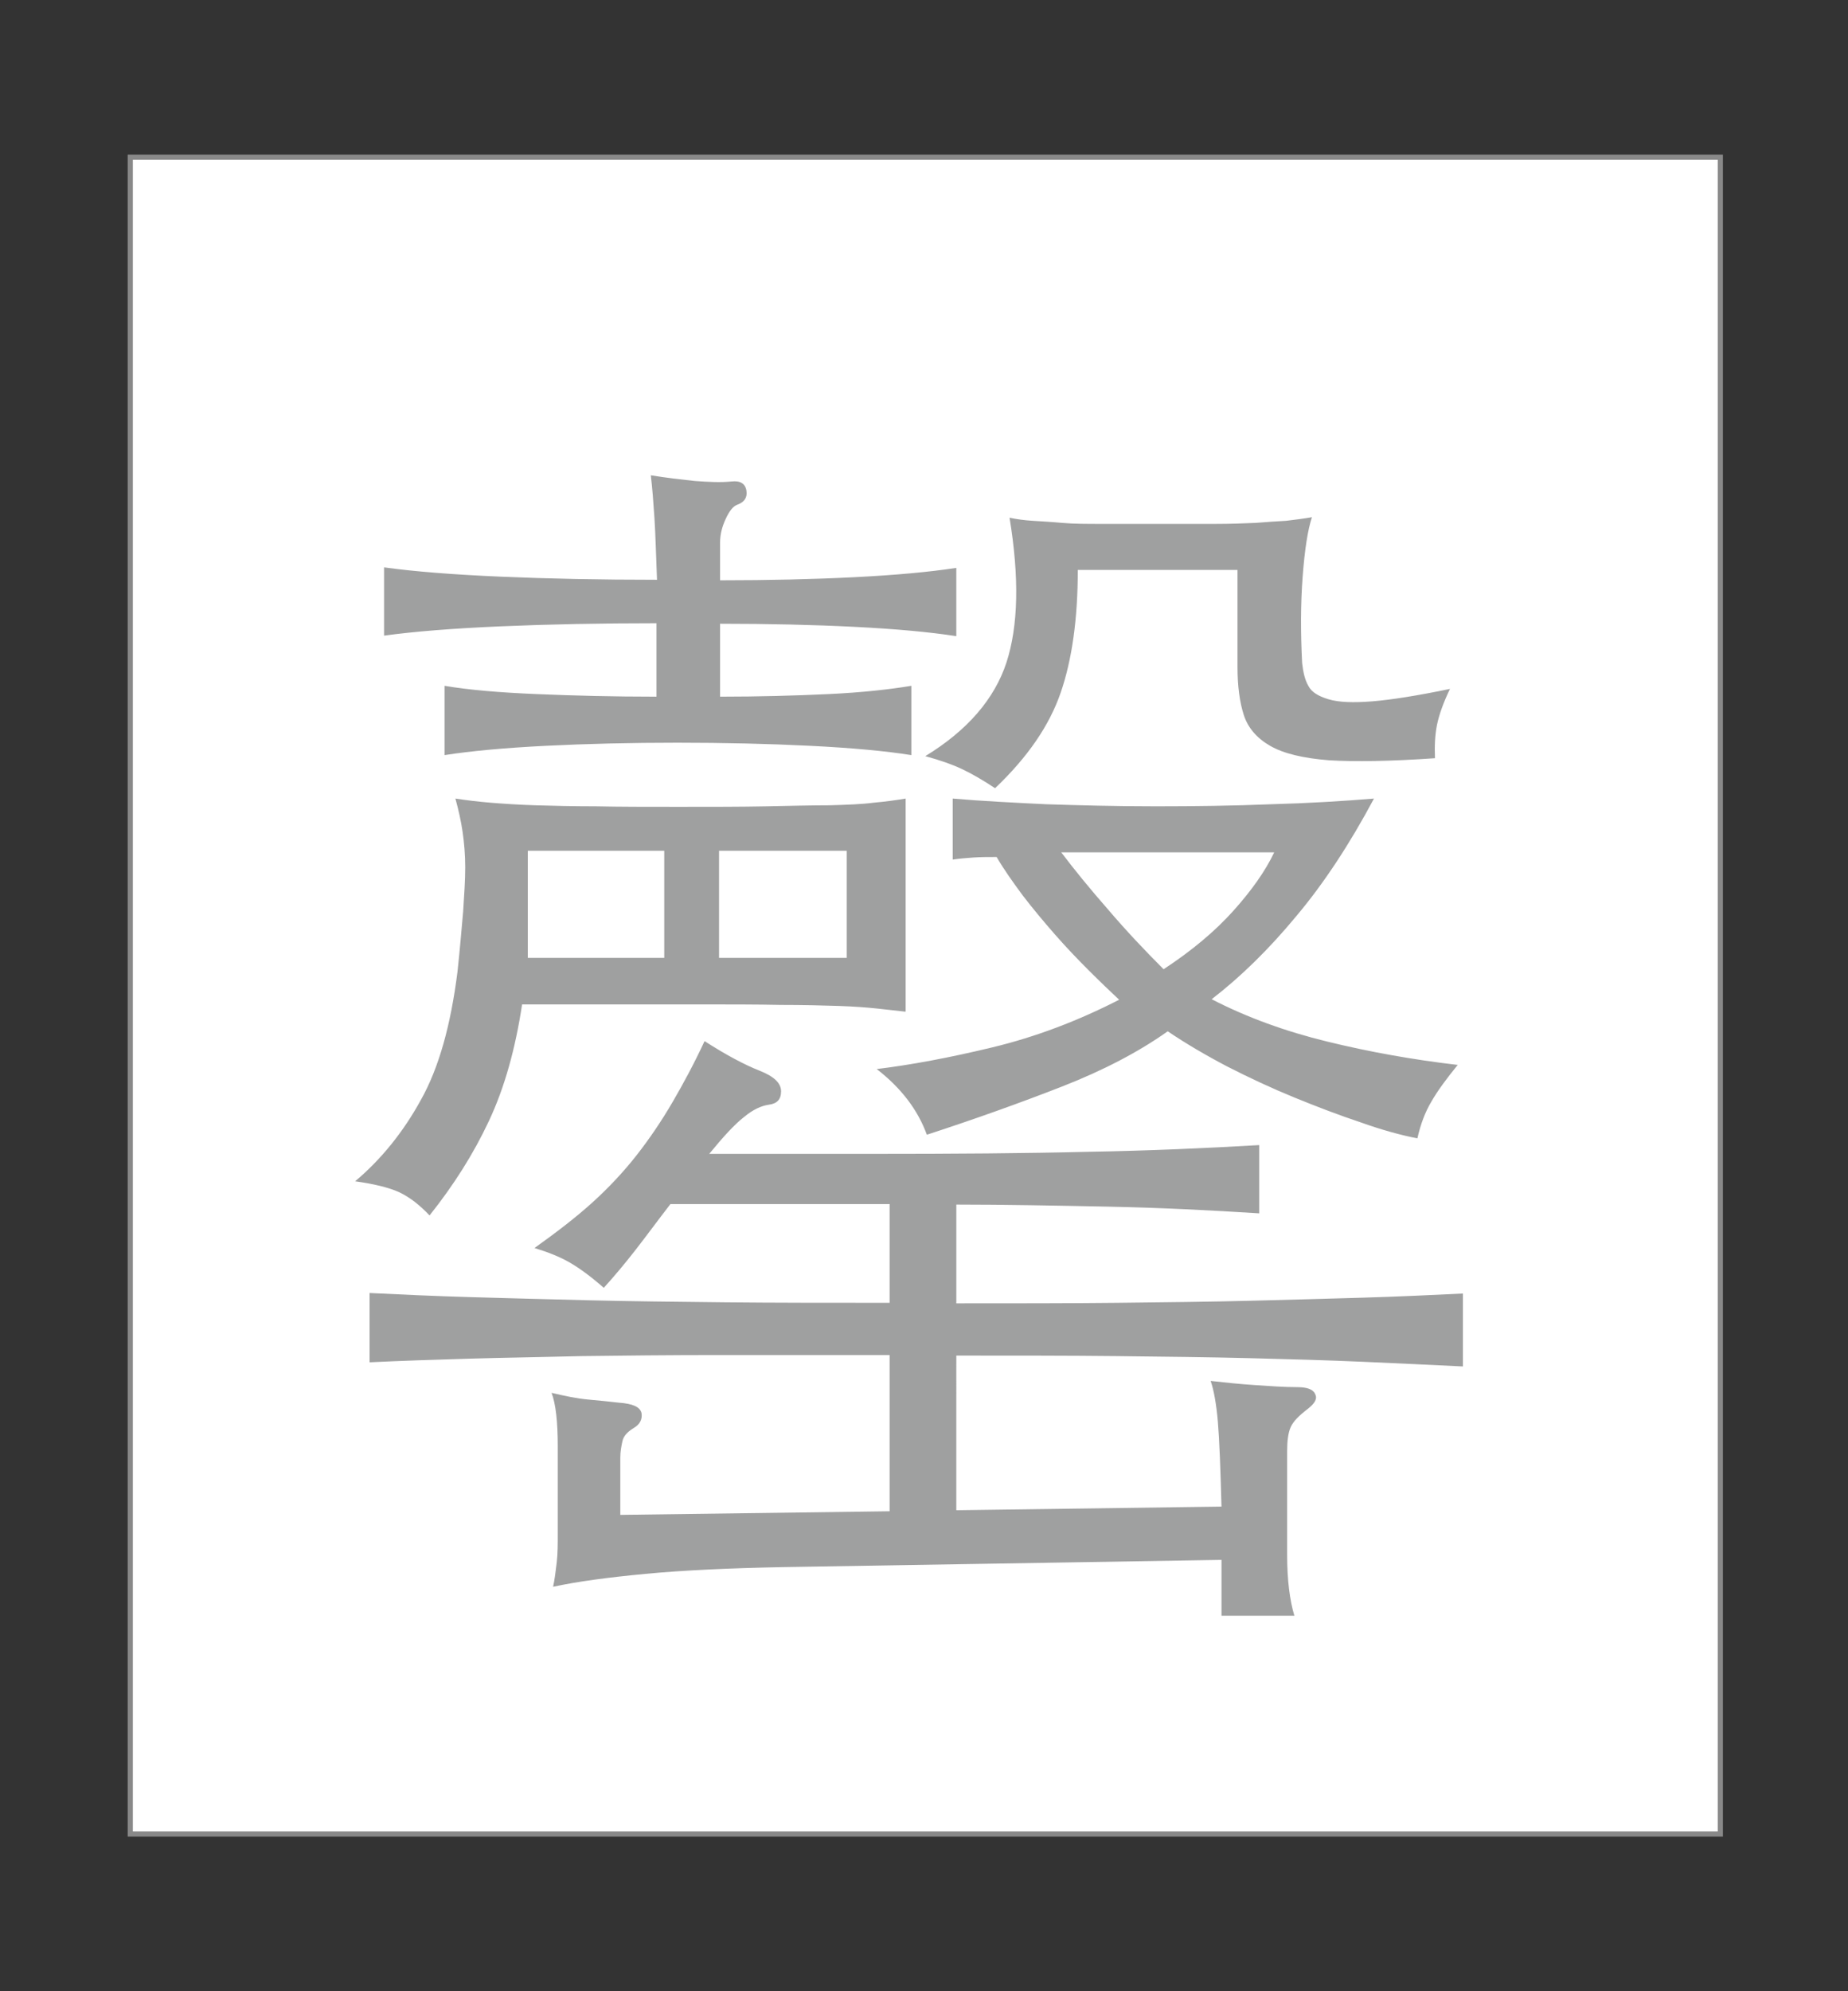 <?xml version="1.0" encoding="utf-8"?>
<!-- Generator: Adobe Illustrator 19.0.0, SVG Export Plug-In . SVG Version: 6.00 Build 0)  -->
<svg version="1.1" id="图层_1" xmlns="http://www.w3.org/2000/svg" xmlns:xlink="http://www.w3.org/1999/xlink" x="0px" y="0px"
	 viewBox="0 0 357.5 385" style="enable-background:new 0 0 357.5 385;" xml:space="preserve">
<rect x="0" y="0" width="357.5" height="385" fill="#333333" stroke="none"/>
<style type="text/css">
	.st0{fill:#FFFFFF;stroke:#898989;stroke-miterlimit:10;}
	.st1{fill:#9FA0A0;}
</style>
<rect id="XMLID_1_" x="25.2" y="30.4" class="st0" width="307.6" height="324.2"/>
<path id="XMLID_12_" class="st1" d="M175.1,195.6c-1.7-0.2-3.5-0.4-5.4-0.6c-1.9-0.2-4.4-0.4-7.4-0.5c-3.1-0.1-6.8-0.2-11.3-0.2
	c-4.5-0.1-10.1-0.1-16.8-0.1h-33.2c-1.3,8.6-3.4,16.1-6.4,22.5c-3,6.4-6.8,12.4-11.5,18.3c-1.9-2-3.8-3.5-5.9-4.5
	c-2-0.9-4.9-1.6-8.5-2.1c5-4.2,9.3-9.5,12.7-15.7c3.5-6.2,5.8-14.5,7.1-24.8c0.5-4.6,0.8-8.4,1.1-11.7c0.2-3.2,0.4-6,0.4-8.5
	c0-2.4-0.2-4.7-0.5-6.8c-0.3-2.1-0.8-4.3-1.4-6.5c2,0.3,4.3,0.6,6.8,0.8c2.5,0.2,5.4,0.4,8.7,0.5c3.3,0.1,7.2,0.2,11.7,0.2
	c4.5,0.1,9.8,0.1,15.9,0.1c6.6,0,12.3,0,17.1-0.1c4.8-0.1,8.9-0.2,12.2-0.2c3.4-0.1,6.2-0.2,8.5-0.5c2.3-0.2,4.4-0.5,6.2-0.8V195.6z
	 M151.3,303c-10.2,0.2-19,0.6-26.4,1.3c-7.4,0.7-13.3,1.5-17.9,2.5c0.3-1.4,0.5-3,0.7-4.7c0.2-1.7,0.2-3.6,0.2-5.7v-16.7
	c0-4.9-0.4-8.3-1.2-10.4c2.5,0.6,4.9,1.1,7.1,1.3c2.2,0.2,4.2,0.4,5.9,0.6c2.7,0.2,4.1,0.8,4.4,2c0.2,1.2-0.3,2.2-1.5,2.9
	c-1.3,0.8-2,1.6-2.2,2.6c-0.2,0.9-0.4,2-0.4,3.1v11.1l52.1-0.7V262c-12.2,0-23.2,0-33,0c-9.7,0-18.6,0.1-26.5,0.2
	c-7.9,0.2-15.2,0.3-21.9,0.5c-6.7,0.2-13.1,0.4-19.2,0.7V250c6.1,0.3,12.6,0.6,19.6,0.8c6.9,0.2,14.4,0.4,22.5,0.6
	c8.1,0.2,16.9,0.3,26.5,0.4c9.6,0.1,20.3,0.1,32,0.1v-19.1h-42.4c-2.4,3.1-4.6,6.1-6.7,8.8c-2.1,2.7-4.2,5.2-6.2,7.4
	c-2.5-2.2-4.7-3.8-6.6-4.9c-1.9-1.1-4.2-2-6.8-2.8c4.2-3,8-5.9,11.2-8.8c3.2-2.9,6.1-6,8.6-9.2c2.5-3.2,4.8-6.6,6.9-10.2
	c2.1-3.6,4.2-7.5,6.2-11.8c4.2,2.7,7.8,4.6,10.6,5.7c2.8,1.1,4.2,2.4,4.2,4c0,1.6-0.8,2.4-2.4,2.6c-1.4,0.2-3,0.9-4.8,2.4
	c-1.8,1.4-4,3.8-6.7,7.1h31.3c16,0,30-0.1,41.8-0.4c11.9-0.2,23-0.7,33.3-1.3v13.2c-9.4-0.6-19.2-1.1-29.3-1.3
	c-10.1-0.2-19.9-0.4-29.3-0.4v19.1c11.3,0,21.6,0,31-0.1c9.3-0.1,17.9-0.2,25.8-0.4c7.9-0.2,15.2-0.4,21.9-0.6
	c6.8-0.2,13.2-0.5,19.3-0.8v14.1c-6.1-0.3-12.6-0.6-19.3-0.9c-6.8-0.3-14.1-0.5-21.9-0.7c-7.9-0.2-16.5-0.3-25.8-0.4
	c-9.3-0.1-19.7-0.1-31-0.1V292l51.3-0.7c-0.2-7.4-0.4-12.8-0.7-16.4c-0.3-3.5-0.8-6.2-1.4-7.9c2.7,0.3,5.5,0.6,8.5,0.8
	c3,0.2,5.7,0.4,8.2,0.4c1.9,0,3.1,0.4,3.5,1.3c0.5,0.9,0,1.8-1.4,2.9c-1.7,1.3-2.8,2.4-3.3,3.5c-0.5,1.1-0.7,2.7-0.7,4.7v20
	c0,4.9,0.5,8.8,1.4,11.8h-14.1v-10.8L151.3,303z M127.1,120.5c-10.8,0-20.9,0.2-30.2,0.6c-9.3,0.4-16.8,1-22.6,1.8v-13.2
	c5.8,0.8,13.3,1.4,22.6,1.8c9.3,0.4,19.3,0.6,30.2,0.6c-0.2-5-0.3-9-0.5-12c-0.2-3-0.4-5.7-0.7-8.2c3,0.5,5.8,0.8,8.5,1.1
	c2.7,0.2,5,0.3,7.1,0.1c1.7-0.2,2.7,0.4,2.9,1.8c0.2,1.3-0.4,2.2-1.8,2.7c-0.8,0.3-1.5,1.2-2.2,2.7c-0.7,1.5-1.1,3-1.1,4.6v7.3
	c9.4,0,18.1-0.2,26-0.6c7.9-0.4,14.5-1,19.7-1.8v13.2c-5.2-0.8-11.7-1.4-19.7-1.8c-7.9-0.4-16.6-0.6-26-0.6v14.1
	c7.5,0,14.5-0.2,21-0.5c6.4-0.3,11.8-0.9,16-1.6v13.4c-5-0.8-11.5-1.4-19.6-1.8c-8-0.4-16.6-0.6-25.7-0.6c-9,0-17.4,0.2-25.4,0.6
	c-8,0.4-14.5,1-19.6,1.8v-13.4c4.7,0.8,10.6,1.3,17.8,1.6c7.1,0.3,14.9,0.5,23.2,0.5V120.5z M128.5,164.5h-26.4v20.7h26.4V164.5z
	 M163.8,164.5h-24.7v20.7h24.7V164.5z M192.8,165.7c-1.6,0-3.1,0-4.5,0.1c-1.4,0.1-2.7,0.2-4,0.4v-11.8c5.8,0.5,11.9,0.8,18.1,1.1
	c6.3,0.2,13.3,0.4,21.2,0.4c7.5,0,15-0.1,22.3-0.4c7.3-0.2,13.9-0.6,19.9-1.1c-4.7,8.8-9.7,16.4-15,22.7
	c-5.3,6.4-10.7,11.7-16.4,16.1c6.8,3.5,14.2,6.2,22.4,8.2c8.2,2,16.6,3.5,25.2,4.5c-2.2,2.7-3.9,5-5.1,7.1c-1.2,2-2.1,4.4-2.7,7.1
	c-3.1-0.6-6.8-1.6-11-3.1c-4.2-1.4-8.4-3-12.8-4.8c-4.4-1.8-8.7-3.8-13-6c-4.2-2.2-8.1-4.5-11.5-6.8c-5.5,3.9-12.3,7.5-20.5,10.7
	c-8.2,3.2-16.9,6.3-26.1,9.3c-1.7-4.7-4.9-9-9.7-12.7c6.6-0.8,14.1-2.2,22.4-4.2c8.3-2,16.5-5.1,24.5-9.2c-1.7-1.6-3.7-3.5-5.9-5.7
	c-2.2-2.2-4.4-4.5-6.5-6.9c-2.1-2.4-4.2-4.9-6.2-7.5C195.9,170.5,194.2,168.1,192.8,165.7z M253.8,100c-0.8,2.4-1.4,6.2-1.8,11.5
	c-0.4,5.3-0.4,10.9-0.1,16.7c0.2,1.7,0.5,3.2,1.2,4.4c0.6,1.2,1.9,2,3.9,2.6c2,0.6,4.8,0.7,8.5,0.4c3.7-0.3,8.7-1.1,15-2.4
	c-1.3,2.7-2.1,5-2.5,6.9c-0.4,2-0.5,4.1-0.4,6.5c-8.6,0.6-15.5,0.7-20.5,0.4c-5-0.4-8.8-1.3-11.4-2.8c-2.6-1.5-4.3-3.5-5.1-6
	c-0.8-2.5-1.2-5.6-1.2-9.2v-18.8h-30.9c0,9.4-1.1,17.3-3.3,23.7c-2.2,6.4-6.4,12.5-12.7,18.5c-2.4-1.6-4.5-2.8-6.4-3.7
	c-1.9-0.9-4.2-1.7-7.1-2.5c8.2-5,13.4-11.1,15.7-18.1c2.3-7.1,2.5-16.4,0.6-28c1.4,0.3,2.9,0.5,4.5,0.6c1.6,0.1,3.5,0.2,5.7,0.4
	c2.2,0.2,4.8,0.2,7.8,0.2c3,0,6.7,0,11.1,0c4.2,0,7.8,0,10.7,0c2.9,0,5.5-0.1,7.8-0.2c2.3-0.2,4.2-0.3,5.9-0.4
	C250.4,100.5,252.1,100.3,253.8,100z M205.3,164.8c2.5,3.3,5.5,7,9.1,11.1c3.5,4.1,7.1,7.9,10.7,11.5c5.5-3.6,10-7.4,13.5-11.3
	c3.5-3.9,6.2-7.7,7.9-11.3H205.3z"/>
</svg>
